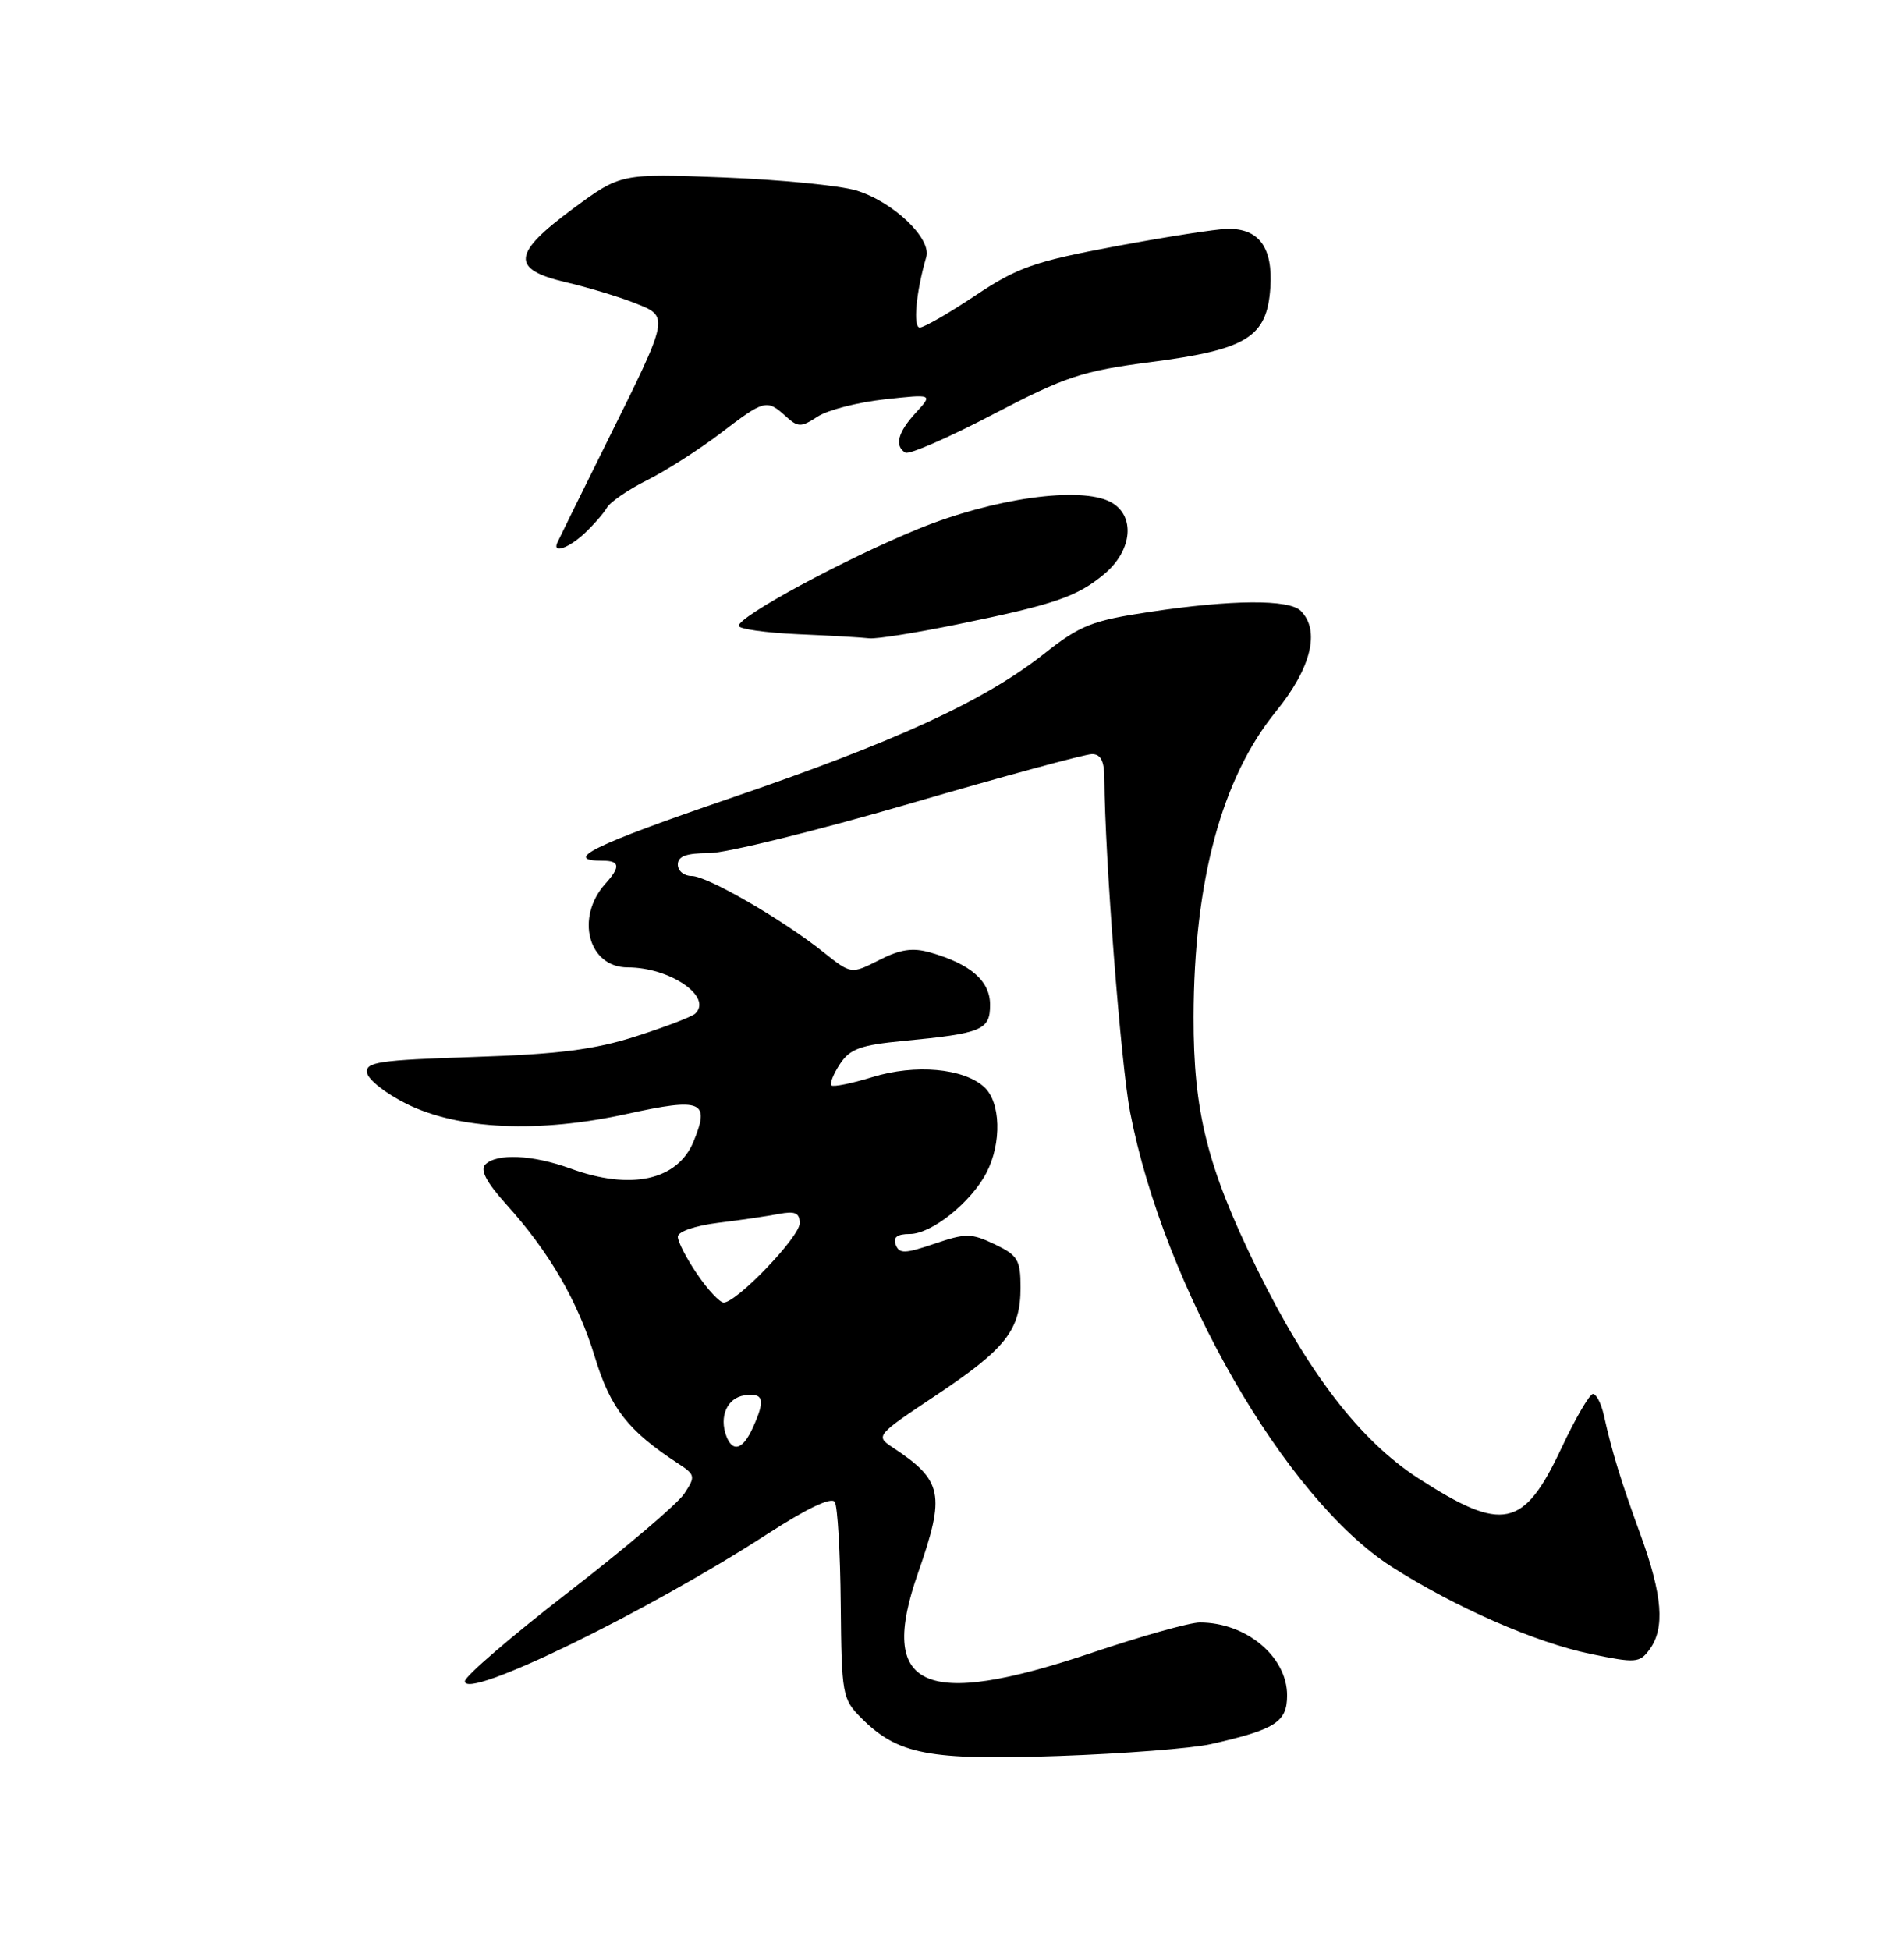 <?xml version="1.0" encoding="UTF-8" standalone="no"?>
<!DOCTYPE svg PUBLIC "-//W3C//DTD SVG 1.1//EN" "http://www.w3.org/Graphics/SVG/1.1/DTD/svg11.dtd" >
<svg xmlns="http://www.w3.org/2000/svg" xmlns:xlink="http://www.w3.org/1999/xlink" version="1.1" viewBox="0 0 250 256">
 <g >
 <path fill="currentColor"
d=" M 159.00 228.97 C 167.48 227.05 169.00 226.08 169.00 222.57 C 169.00 217.48 163.62 213.00 157.53 213.00 C 156.24 213.00 149.86 214.79 143.34 216.99 C 121.21 224.43 115.22 221.68 120.54 206.50 C 124.16 196.15 123.80 194.37 117.18 190.00 C 114.94 188.52 115.02 188.43 122.88 183.19 C 132.09 177.05 134.00 174.62 134.00 169.02 C 134.00 165.40 133.64 164.80 130.61 163.35 C 127.53 161.88 126.81 161.88 122.69 163.28 C 118.81 164.60 118.07 164.62 117.61 163.41 C 117.23 162.44 117.80 162.00 119.45 162.00 C 122.32 162.00 127.51 157.85 129.54 153.93 C 131.55 150.04 131.40 144.67 129.22 142.70 C 126.50 140.23 120.18 139.67 114.55 141.40 C 111.82 142.24 109.40 142.73 109.16 142.49 C 108.92 142.26 109.43 140.99 110.29 139.68 C 111.59 137.70 112.99 137.19 118.67 136.65 C 128.97 135.66 130.00 135.22 130.00 131.91 C 130.00 128.79 127.47 126.57 122.17 125.05 C 119.83 124.38 118.21 124.62 115.43 126.04 C 111.76 127.90 111.76 127.90 108.13 125.01 C 102.71 120.69 92.87 115.00 90.81 115.00 C 89.81 115.00 89.00 114.33 89.00 113.50 C 89.00 112.41 90.12 112.00 93.09 112.00 C 95.33 112.00 107.20 109.07 119.46 105.50 C 131.72 101.92 142.48 99.00 143.38 99.00 C 144.54 99.00 145.00 99.92 145.01 102.25 C 145.06 112.45 147.16 139.63 148.39 146.03 C 152.84 169.05 168.79 196.77 182.72 205.68 C 191.04 211.00 201.63 215.64 208.85 217.13 C 214.79 218.36 215.29 218.32 216.60 216.53 C 218.64 213.75 218.29 209.42 215.41 201.50 C 212.82 194.40 211.69 190.72 210.58 185.75 C 210.24 184.24 209.60 183.00 209.16 183.00 C 208.72 183.00 206.86 186.19 205.03 190.09 C 200.07 200.66 197.33 201.24 186.23 194.07 C 178.59 189.13 171.77 180.27 165.01 166.50 C 158.54 153.29 156.69 145.94 156.72 133.50 C 156.76 115.69 160.42 102.14 167.53 93.41 C 172.16 87.73 173.38 82.78 170.80 80.20 C 169.26 78.66 161.75 78.71 150.97 80.33 C 143.39 81.47 141.84 82.08 137.14 85.79 C 129.27 92.01 117.76 97.31 95.71 104.85 C 77.89 110.95 73.73 113.00 79.17 113.00 C 81.39 113.00 81.48 113.81 79.51 115.99 C 75.50 120.42 77.23 127.00 82.42 127.00 C 87.98 127.00 93.62 130.87 91.28 133.07 C 90.85 133.48 87.35 134.82 83.50 136.05 C 78.06 137.80 73.32 138.40 62.20 138.76 C 49.65 139.17 47.93 139.43 48.20 140.86 C 48.36 141.76 50.70 143.59 53.39 144.92 C 60.22 148.31 70.73 148.78 82.34 146.23 C 92.17 144.07 93.27 144.53 91.05 149.89 C 88.94 154.97 82.82 156.30 74.88 153.40 C 69.93 151.60 65.22 151.38 63.71 152.89 C 63.01 153.59 63.89 155.24 66.42 158.05 C 72.13 164.36 75.88 170.82 78.13 178.23 C 80.16 184.88 82.47 187.83 88.99 192.10 C 91.30 193.61 91.35 193.82 89.84 196.10 C 88.97 197.42 82.14 203.22 74.66 209.00 C 67.19 214.78 61.06 220.05 61.04 220.71 C 60.96 223.31 84.89 211.66 100.72 201.41 C 105.95 198.02 109.18 196.48 109.61 197.18 C 109.98 197.78 110.33 203.82 110.39 210.61 C 110.50 222.48 110.60 223.05 113.08 225.54 C 117.89 230.35 121.92 231.12 139.00 230.53 C 147.53 230.23 156.53 229.53 159.00 228.97 Z  M 125.64 81.98 C 138.50 79.35 141.44 78.34 145.03 75.33 C 148.71 72.23 149.10 67.66 145.84 65.91 C 141.88 63.79 130.41 65.40 120.50 69.46 C 110.88 73.41 97.00 80.90 97.00 82.16 C 97.00 82.57 100.49 83.07 104.75 83.26 C 109.01 83.44 113.24 83.69 114.14 83.80 C 115.04 83.91 120.22 83.09 125.64 81.98 Z  M 76.75 70.02 C 77.92 68.92 79.25 67.41 79.69 66.65 C 80.14 65.88 82.53 64.25 85.00 63.02 C 87.47 61.78 91.79 59.02 94.59 56.89 C 100.37 52.47 100.67 52.39 103.15 54.63 C 104.79 56.12 105.16 56.12 107.34 54.70 C 108.66 53.83 112.60 52.82 116.12 52.43 C 122.50 51.73 122.50 51.73 120.25 54.18 C 117.88 56.76 117.42 58.52 118.87 59.42 C 119.35 59.72 124.53 57.46 130.38 54.40 C 139.92 49.42 142.06 48.71 151.13 47.53 C 163.75 45.89 166.37 44.26 166.80 37.77 C 167.15 32.50 165.32 29.98 161.18 30.04 C 159.71 30.06 153.07 31.10 146.43 32.34 C 135.80 34.33 133.60 35.10 128.06 38.80 C 124.60 41.11 121.32 43.00 120.77 43.00 C 119.85 43.00 120.28 38.32 121.62 33.74 C 122.34 31.30 117.25 26.46 112.42 25.00 C 110.26 24.35 102.42 23.58 95.00 23.29 C 81.50 22.77 81.50 22.77 75.25 27.38 C 67.25 33.29 67.04 35.34 74.25 37.04 C 77.14 37.71 81.20 38.94 83.28 39.76 C 87.92 41.58 87.97 41.34 79.70 58.00 C 76.29 64.88 73.35 70.84 73.17 71.25 C 72.52 72.71 74.65 71.97 76.75 70.02 Z  M 95.38 188.56 C 94.39 185.97 95.48 183.51 97.76 183.18 C 100.28 182.82 100.52 183.76 98.84 187.45 C 97.54 190.30 96.22 190.72 95.38 188.56 Z  M 91.54 167.27 C 90.14 165.22 89.00 163.01 89.00 162.36 C 89.00 161.69 91.27 160.91 94.25 160.54 C 97.14 160.19 100.74 159.66 102.25 159.37 C 104.40 158.96 105.00 159.22 105.00 160.59 C 105.00 162.38 96.73 171.00 95.02 171.00 C 94.50 171.00 92.93 169.32 91.54 167.27 Z "/>
</g>
</svg>